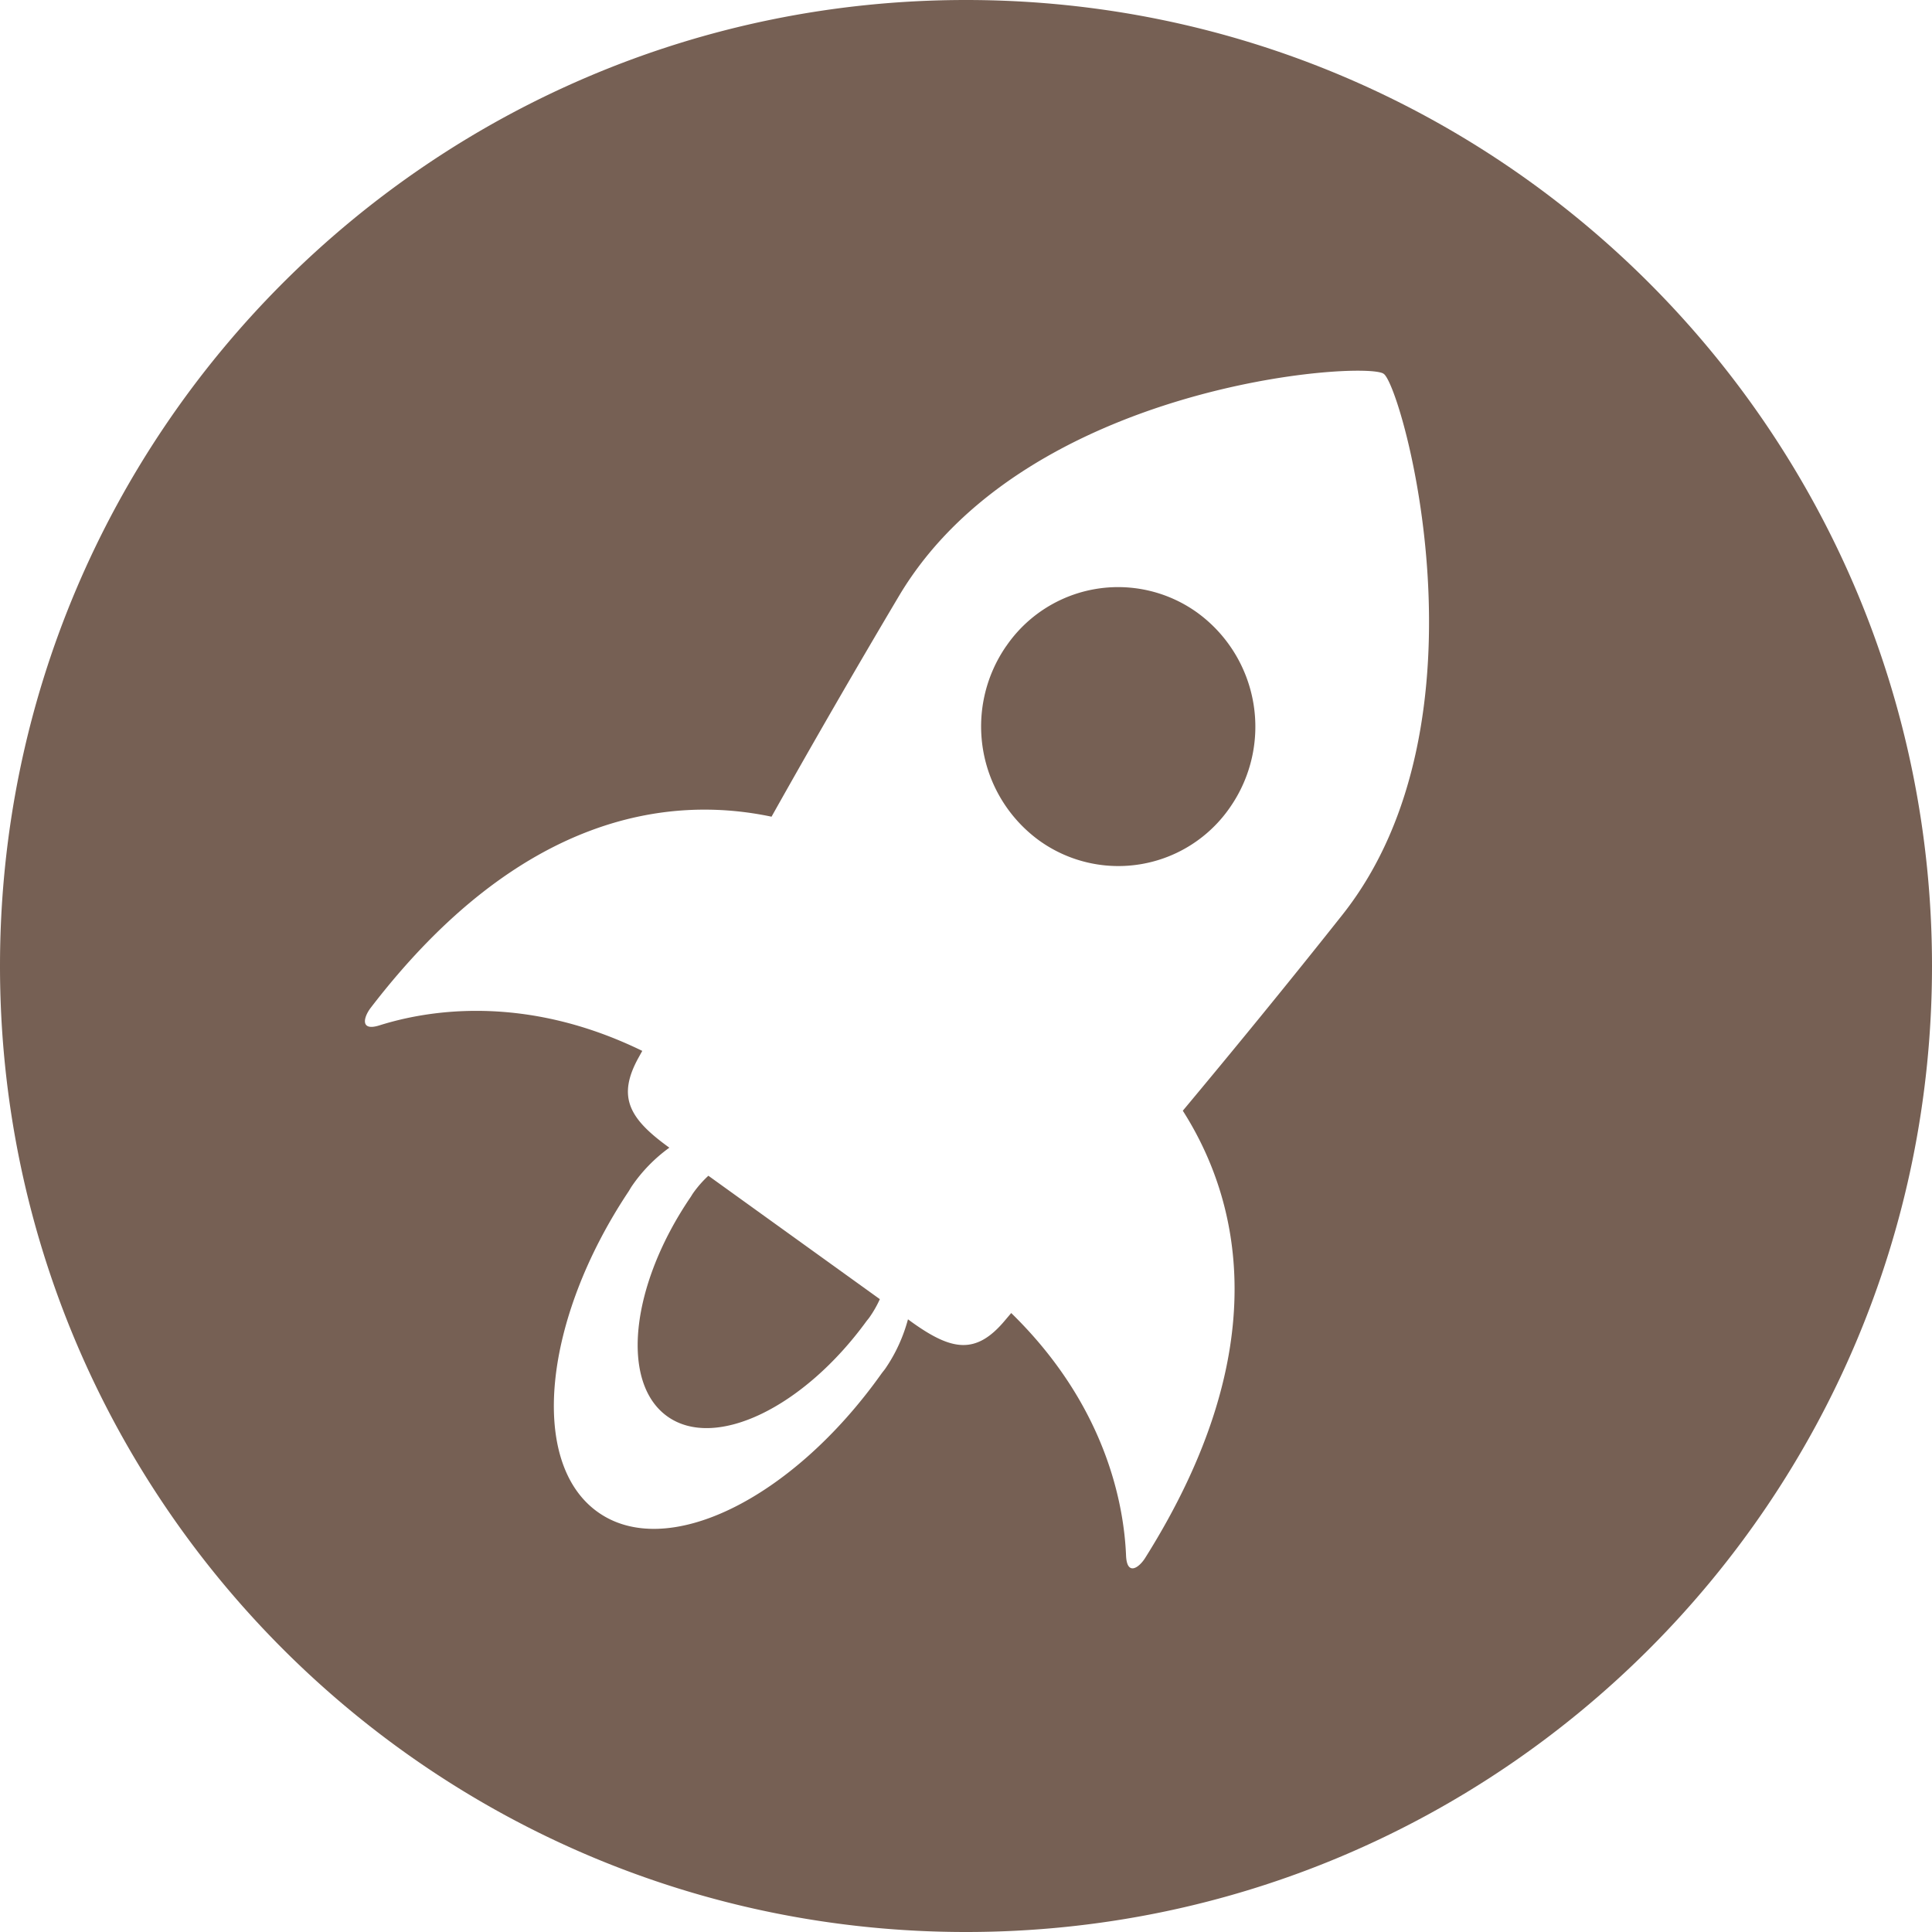 <svg xmlns="http://www.w3.org/2000/svg" width="32" height="32"><path fill="#766054" fill-rule="evenodd" d="M12.779 13.527c-1.689-.356-4.167-.057-6.64 3.167-.119.156-.178.392.147.289.782-.247 2.4-.53 4.352.423l-.053.096c-.374.664-.166 1.026.5 1.506l.002.001a2.585 2.585 0 0 0-.62.635c-.02.029-.036.059-.055.089-1.418 2.128-1.656 4.486-.518 5.306 1.138.822 3.225-.203 4.705-2.286.02-.028.043-.054.063-.082.176-.256.3-.533.377-.819l.053.039c.667.48 1.071.559 1.557-.025l.1-.118c1.579 1.54 1.868 3.188 1.902 4.017.014.34.211.206.315.042 2.19-3.48 1.555-5.95.625-7.41.818-.98 1.73-2.092 2.641-3.242 2.549-3.213.994-8.742.688-8.962l-.004.004.002-.006c-.305-.22-5.926.147-8.028 3.68a172.718 172.718 0 0 0-2.111 3.656zm-1.046 5.947l1.356.976 1.484 1.068a1.826 1.826 0 0 1-.173.303c-.014.02-.03.038-.045.057-1.042 1.434-2.504 2.143-3.296 1.586-.793-.559-.617-2.175.382-3.64.013-.02.024-.04.038-.06a1.82 1.82 0 0 1 .254-.29zM16 32C7.163 32 0 24.837 0 16S7.163 0 16 0s16 7.163 16 16-7.163 16-16 16zm.665-21.296a2.245 2.245 0 0 1 3.164-.558 2.336 2.336 0 0 1 .549 3.219 2.245 2.245 0 0 1-3.164.558 2.337 2.337 0 0 1-.549-3.22z"/></svg>